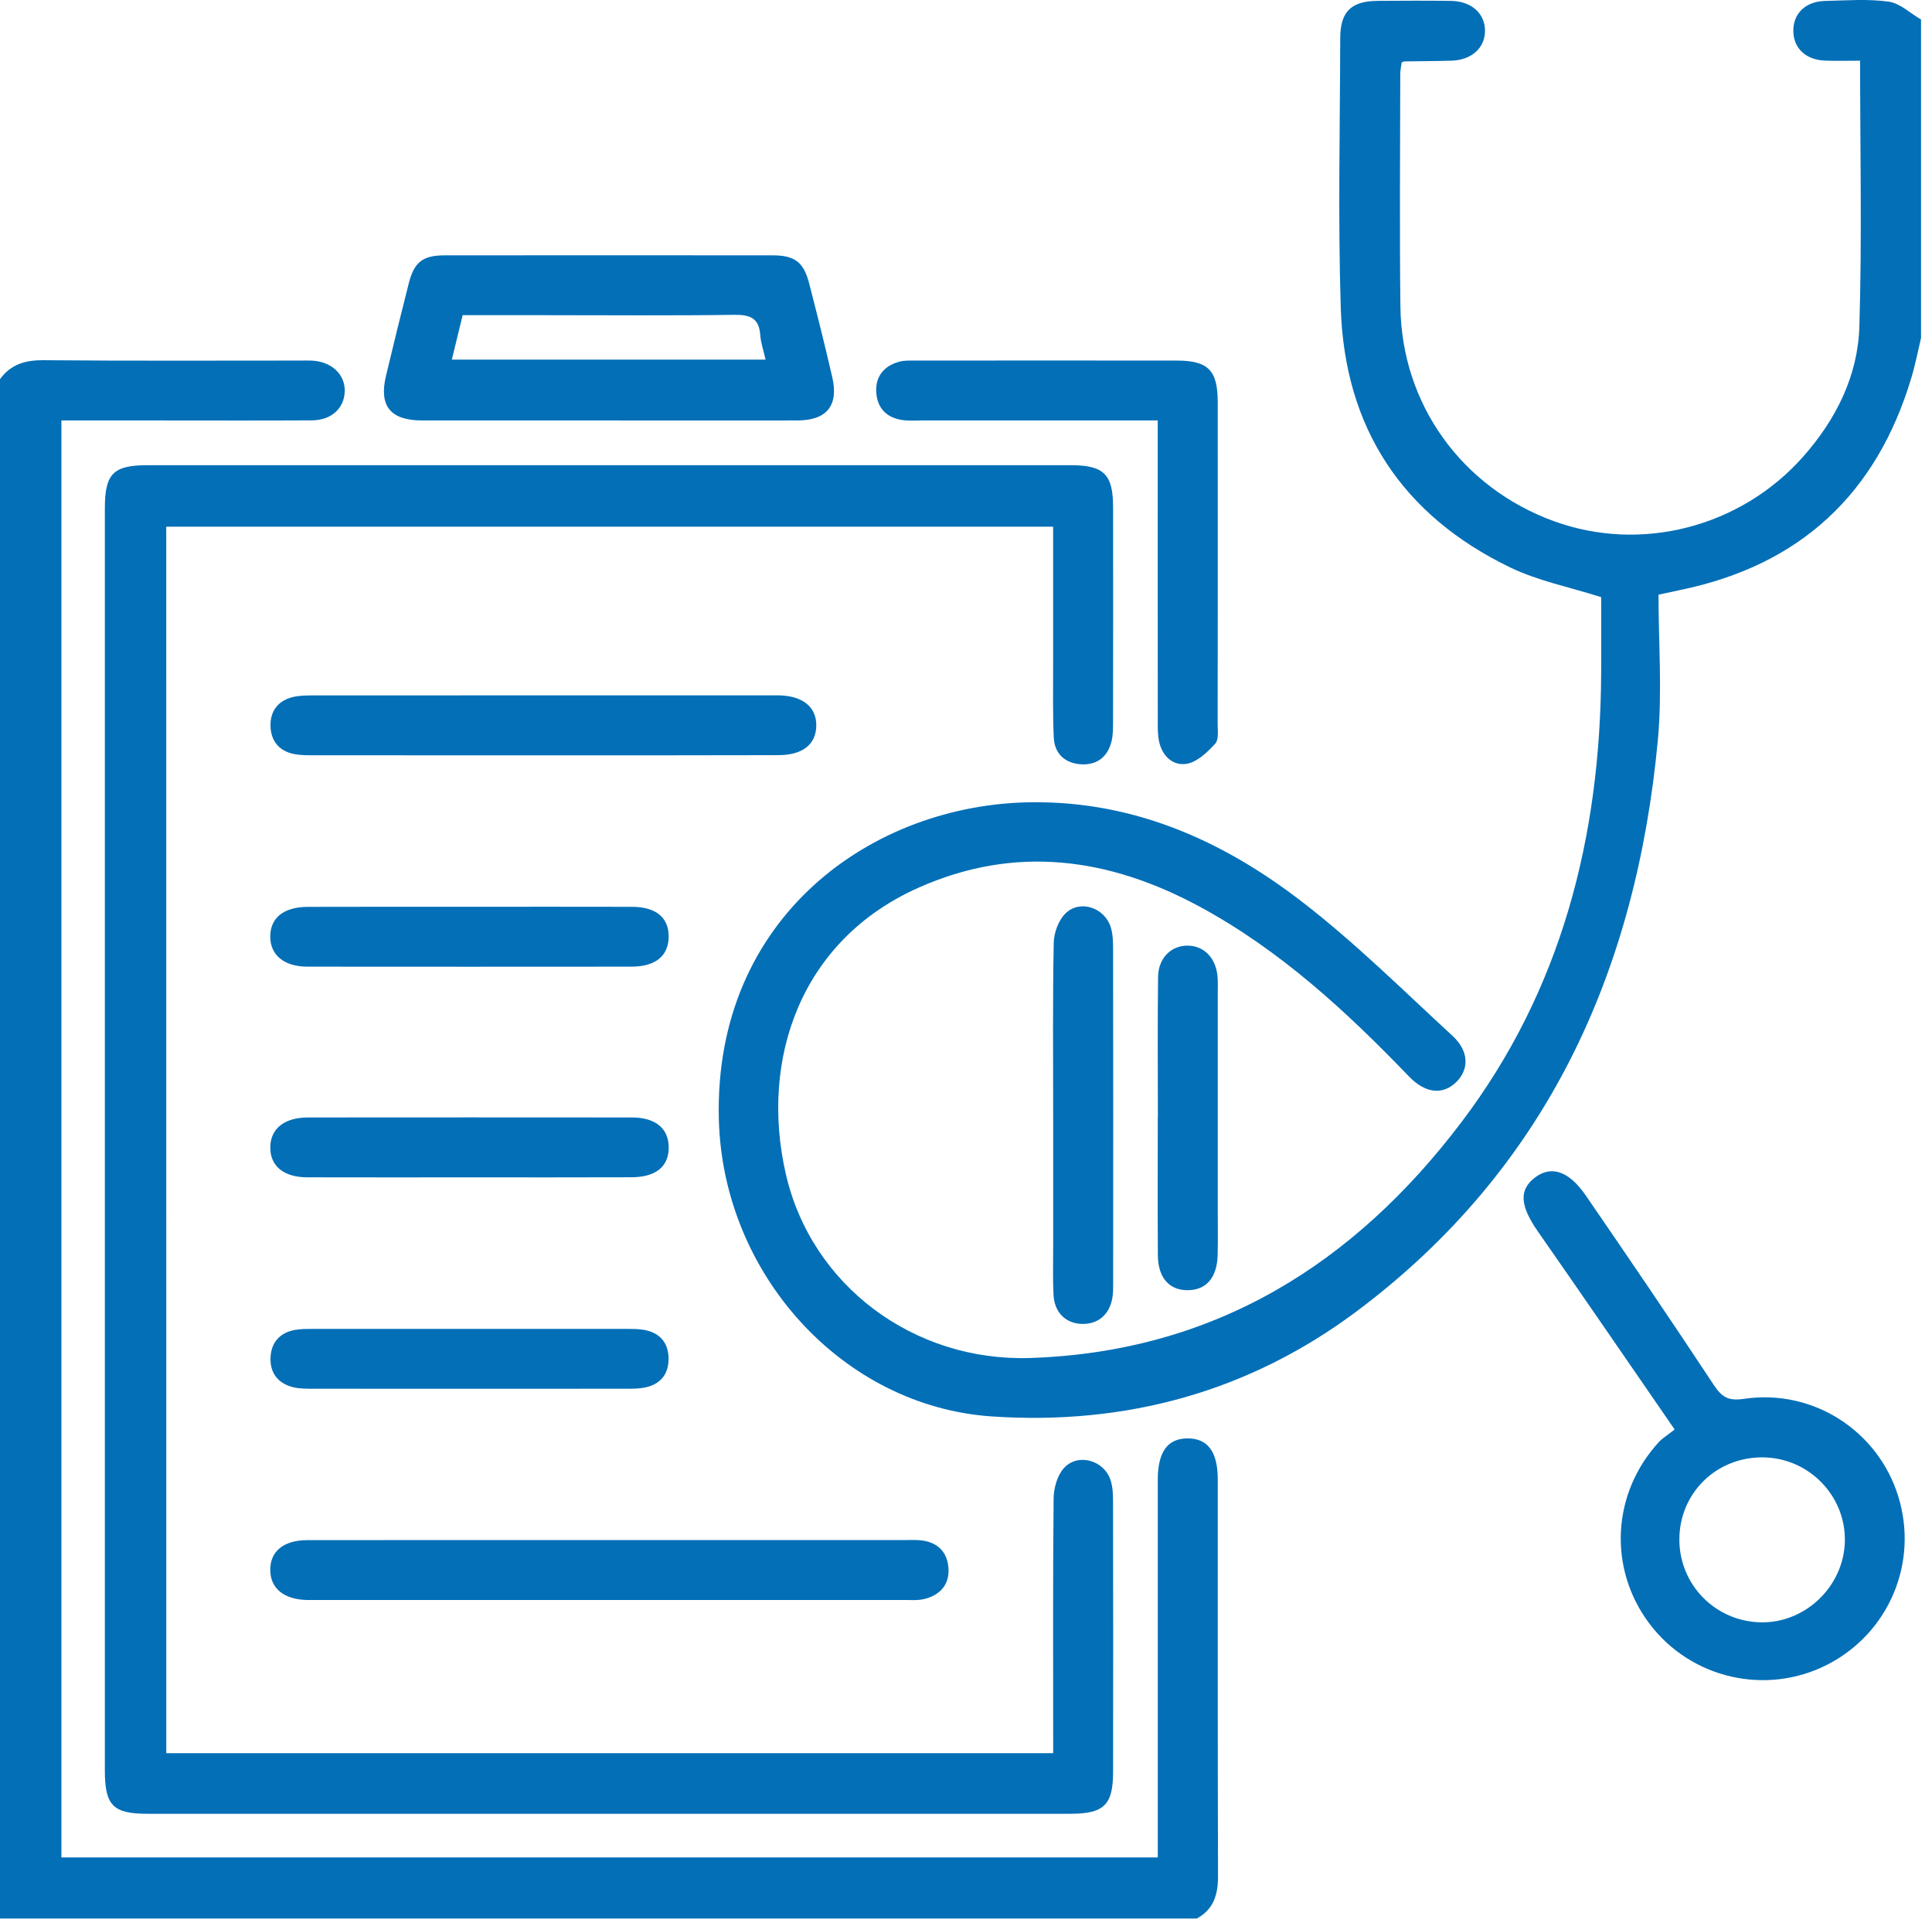 <svg width="159" height="158" viewBox="0 0 159 158" fill="none" xmlns="http://www.w3.org/2000/svg">
<path d="M158.098 27.807C157.839 28.894 157.629 29.993 157.308 31.06C154.454 40.636 148.155 46.499 138.328 48.537C137.834 48.64 137.344 48.751 136.491 48.932C136.491 52.905 136.808 56.932 136.438 60.893C134.659 79.926 127.314 96.177 111.657 107.894C102.809 114.514 92.668 117.293 81.626 116.548C69.337 115.721 59.472 104.818 59.159 92.08C58.747 75.447 71.795 66.113 84.986 66.01C93.426 65.944 100.664 69.205 107.128 74.179C111.509 77.55 115.465 81.482 119.545 85.237C120.9 86.485 120.916 87.983 119.854 89.029C118.742 90.12 117.31 89.98 115.955 88.572C110.805 83.22 105.374 78.205 98.787 74.632C91.289 70.564 83.549 69.481 75.545 73.063C65.845 77.402 62.527 87.209 64.668 96.584C66.776 105.806 75.232 112.048 84.772 111.739C99.886 111.245 111.397 104.057 120.274 92.335C128.529 81.437 131.707 68.855 131.773 55.363C131.785 53.214 131.773 51.065 131.773 49.134C129.142 48.298 126.577 47.796 124.301 46.697C115.395 42.407 110.656 35.189 110.343 25.341C110.109 17.951 110.282 10.548 110.298 3.154C110.302 0.947 111.196 0.087 113.402 0.07C115.407 0.058 117.417 0.045 119.422 0.074C121.093 0.099 122.209 1.103 122.213 2.524C122.217 3.944 121.101 4.949 119.438 4.994C118.154 5.031 116.869 5.031 115.585 5.052C115.539 5.052 115.494 5.085 115.354 5.138C115.317 5.435 115.239 5.776 115.239 6.118C115.23 12.487 115.177 18.857 115.251 25.226C115.346 33.258 120.307 40.122 127.874 42.88C135.059 45.499 143.26 43.386 148.402 37.569C151.107 34.51 152.898 30.928 153.022 26.881C153.244 19.655 153.083 12.417 153.083 4.994C152.091 4.994 151.128 5.027 150.173 4.986C148.588 4.92 147.583 3.94 147.587 2.52C147.591 1.099 148.596 0.119 150.193 0.078C151.943 0.037 153.717 -0.103 155.434 0.136C156.373 0.268 157.213 1.095 158.098 1.606C158.098 10.342 158.098 19.075 158.098 27.807Z" fill="#036FB7"/>
<path d="M-6.10352e-05 31.196C0.893 29.973 2.087 29.623 3.594 29.639C10.643 29.701 17.691 29.668 24.74 29.668C25.049 29.668 25.357 29.656 25.666 29.672C27.301 29.755 28.421 30.817 28.371 32.225C28.322 33.604 27.259 34.58 25.666 34.588C21.5 34.613 17.333 34.596 13.162 34.596C10.495 34.596 7.827 34.596 5.052 34.596C5.052 74.043 5.052 113.394 5.052 152.837C35.074 152.837 65.088 152.837 95.283 152.837C95.283 152.19 95.283 151.585 95.283 150.98C95.283 141.634 95.283 132.288 95.283 122.942C95.283 122.53 95.279 122.119 95.283 121.711C95.299 119.442 96.102 118.351 97.749 118.355C99.396 118.36 100.219 119.459 100.219 121.723C100.223 132.609 100.207 143.495 100.24 154.38C100.244 155.891 99.886 157.098 98.502 157.859C65.668 157.859 32.834 157.859 -6.10352e-05 157.859C-6.10352e-05 115.638 -6.10352e-05 73.417 -6.10352e-05 31.196Z" fill="#036FB7"/>
<path d="M13.685 144.256C38.013 144.256 62.235 144.256 86.674 144.256C86.674 143.655 86.674 143.112 86.674 142.564C86.674 136.146 86.645 129.723 86.711 123.304C86.719 122.456 87.003 121.419 87.547 120.809C88.691 119.529 90.869 120.142 91.4 121.797C91.586 122.37 91.602 123.012 91.602 123.621C91.615 131.016 91.615 138.41 91.606 145.809C91.602 148.518 90.853 149.242 88.086 149.242C62.77 149.242 37.453 149.242 12.137 149.242C9.305 149.242 8.629 148.559 8.629 145.681C8.629 111.068 8.629 76.451 8.629 41.838C8.629 38.977 9.317 38.277 12.145 38.277C37.462 38.277 62.778 38.277 88.094 38.277C90.845 38.277 91.602 39.018 91.606 41.727C91.615 47.631 91.61 53.539 91.602 59.443C91.602 59.954 91.598 60.481 91.483 60.971C91.186 62.235 90.322 62.943 89.045 62.894C87.707 62.84 86.789 62.07 86.723 60.687C86.633 58.739 86.674 56.784 86.67 54.836C86.666 51.044 86.67 47.248 86.67 43.337C62.304 43.337 38.05 43.337 13.681 43.337C13.685 76.9 13.685 110.504 13.685 144.256Z" fill="#036FB7"/>
<path d="M137.821 117.623C133.972 112.044 130.291 106.667 126.565 101.327C125.107 99.236 124.98 97.914 126.322 96.893C127.644 95.884 129.105 96.329 130.501 98.359C134.046 103.517 137.57 108.697 141.016 113.921C141.695 114.951 142.214 115.296 143.54 115.099C149.209 114.263 154.549 117.726 156.221 123.115C157.909 128.554 155.471 134.355 150.407 136.961C145.372 139.551 139.159 138.13 135.75 133.605C132.321 129.056 132.646 122.839 136.553 118.623C136.825 118.335 137.191 118.117 137.821 117.623ZM145.071 119.916C141.226 119.891 138.204 122.876 138.208 126.689C138.216 130.419 141.193 133.428 144.932 133.49C148.6 133.548 151.741 130.518 151.828 126.833C151.914 123.074 148.855 119.941 145.071 119.916Z" fill="#036FB7"/>
<path d="M50.023 34.596C44.93 34.596 39.833 34.6 34.74 34.596C32.126 34.592 31.171 33.411 31.768 30.916C32.377 28.371 32.999 25.831 33.645 23.299C34.09 21.561 34.786 21.014 36.589 21.01C45.593 21.002 54.602 21.002 63.606 21.01C65.392 21.01 66.142 21.578 66.582 23.282C67.249 25.864 67.9 28.45 68.497 31.052C69.032 33.378 68.032 34.592 65.615 34.596C60.419 34.605 55.219 34.596 50.023 34.596ZM37.186 29.59C45.906 29.59 54.408 29.59 63.005 29.59C62.84 28.853 62.613 28.215 62.568 27.564C62.469 26.177 61.736 25.889 60.44 25.905C55.252 25.979 50.064 25.934 44.877 25.934C42.625 25.934 40.373 25.934 38.075 25.934C37.771 27.181 37.495 28.318 37.186 29.59Z" fill="#036FB7"/>
<path d="M95.279 34.596C88.617 34.596 82.244 34.596 75.871 34.596C75.356 34.596 74.837 34.638 74.331 34.572C72.968 34.399 72.177 33.575 72.112 32.233C72.05 30.949 72.77 30.101 74.001 29.763C74.438 29.643 74.919 29.672 75.381 29.668C82.528 29.664 89.671 29.66 96.819 29.668C99.421 29.668 100.215 30.459 100.215 33.077C100.223 41.904 100.223 50.727 100.211 59.554C100.211 60.114 100.314 60.864 100.009 61.193C99.371 61.885 98.556 62.679 97.7 62.84C96.563 63.054 95.662 62.239 95.394 61.032C95.262 60.44 95.283 59.81 95.283 59.196C95.275 51.654 95.279 44.111 95.279 36.569C95.279 35.963 95.279 35.362 95.279 34.596Z" fill="#036FB7"/>
<path d="M50.167 126.721C58.241 126.721 66.319 126.721 74.392 126.721C74.854 126.721 75.323 126.693 75.78 126.742C77.151 126.882 77.966 127.697 78.057 129.027C78.151 130.382 77.365 131.254 76.064 131.571C75.525 131.703 74.94 131.65 74.376 131.65C58.224 131.654 42.077 131.654 25.925 131.654C25.72 131.654 25.514 131.658 25.308 131.654C23.373 131.621 22.237 130.699 22.241 129.163C22.245 127.623 23.361 126.726 25.32 126.726C33.608 126.717 41.888 126.721 50.167 126.721Z" fill="#036FB7"/>
<path d="M44.794 62.148C38.524 62.148 32.254 62.152 25.987 62.144C25.374 62.144 24.74 62.161 24.147 62.033C22.941 61.774 22.286 60.934 22.261 59.731C22.237 58.525 22.871 57.669 24.061 57.364C24.645 57.216 25.283 57.22 25.897 57.22C38.438 57.212 50.974 57.216 63.515 57.216C63.721 57.216 63.927 57.212 64.133 57.216C66.08 57.265 67.2 58.184 67.179 59.715C67.159 61.247 66.059 62.132 64.067 62.136C57.64 62.157 51.217 62.148 44.794 62.148Z" fill="#036FB7"/>
<path d="M86.674 91.755C86.674 87.028 86.629 82.306 86.719 77.583C86.736 76.756 87.11 75.727 87.687 75.158C88.864 73.997 90.902 74.673 91.409 76.282C91.59 76.855 91.606 77.497 91.606 78.106C91.619 87.246 91.615 96.386 91.61 105.531C91.61 105.942 91.619 106.358 91.553 106.757C91.322 108.17 90.359 108.981 89.017 108.935C87.695 108.89 86.777 107.989 86.703 106.548C86.637 105.267 86.674 103.983 86.674 102.698C86.67 99.05 86.674 95.402 86.674 91.755Z" fill="#036FB7"/>
<path d="M38.751 74.611C43.168 74.611 47.59 74.603 52.008 74.615C53.992 74.619 55.046 75.504 55.03 77.085C55.013 78.658 53.947 79.535 51.962 79.539C43.074 79.547 34.18 79.547 25.291 79.539C23.369 79.535 22.228 78.572 22.241 77.04C22.253 75.508 23.365 74.623 25.337 74.619C29.808 74.607 34.279 74.611 38.751 74.611Z" fill="#036FB7"/>
<path d="M38.545 96.876C34.127 96.876 29.705 96.885 25.287 96.872C23.34 96.868 22.228 95.942 22.245 94.398C22.261 92.87 23.393 91.952 25.345 91.948C34.234 91.94 43.127 91.94 52.016 91.948C53.971 91.952 55.046 92.87 55.034 94.451C55.021 96.008 53.951 96.864 51.958 96.868C47.487 96.885 43.016 96.876 38.545 96.876Z" fill="#036FB7"/>
<path d="M38.759 114.271C34.444 114.271 30.129 114.275 25.814 114.267C25.25 114.267 24.67 114.275 24.13 114.144C22.866 113.835 22.204 112.954 22.265 111.678C22.323 110.479 23.006 109.677 24.221 109.438C24.67 109.351 25.139 109.347 25.6 109.347C34.283 109.343 42.966 109.343 51.645 109.347C52.106 109.347 52.576 109.347 53.025 109.43C54.309 109.668 55.009 110.484 55.021 111.776C55.034 113.069 54.358 113.905 53.078 114.168C52.58 114.271 52.057 114.267 51.547 114.267C47.289 114.275 43.024 114.271 38.759 114.271Z" fill="#036FB7"/>
<path d="M95.291 91.911C95.291 88.066 95.258 84.22 95.308 80.379C95.328 78.802 96.419 77.773 97.794 77.81C99.108 77.847 100.063 78.835 100.199 80.334C100.24 80.791 100.219 81.256 100.219 81.717C100.219 87.716 100.219 93.71 100.219 99.709C100.219 100.886 100.24 102.068 100.211 103.246C100.166 105.119 99.281 106.148 97.761 106.161C96.234 106.173 95.303 105.148 95.291 103.287C95.262 99.495 95.283 95.699 95.283 91.907C95.287 91.911 95.291 91.911 95.291 91.911Z" fill="#036FB7"/>
</svg>
